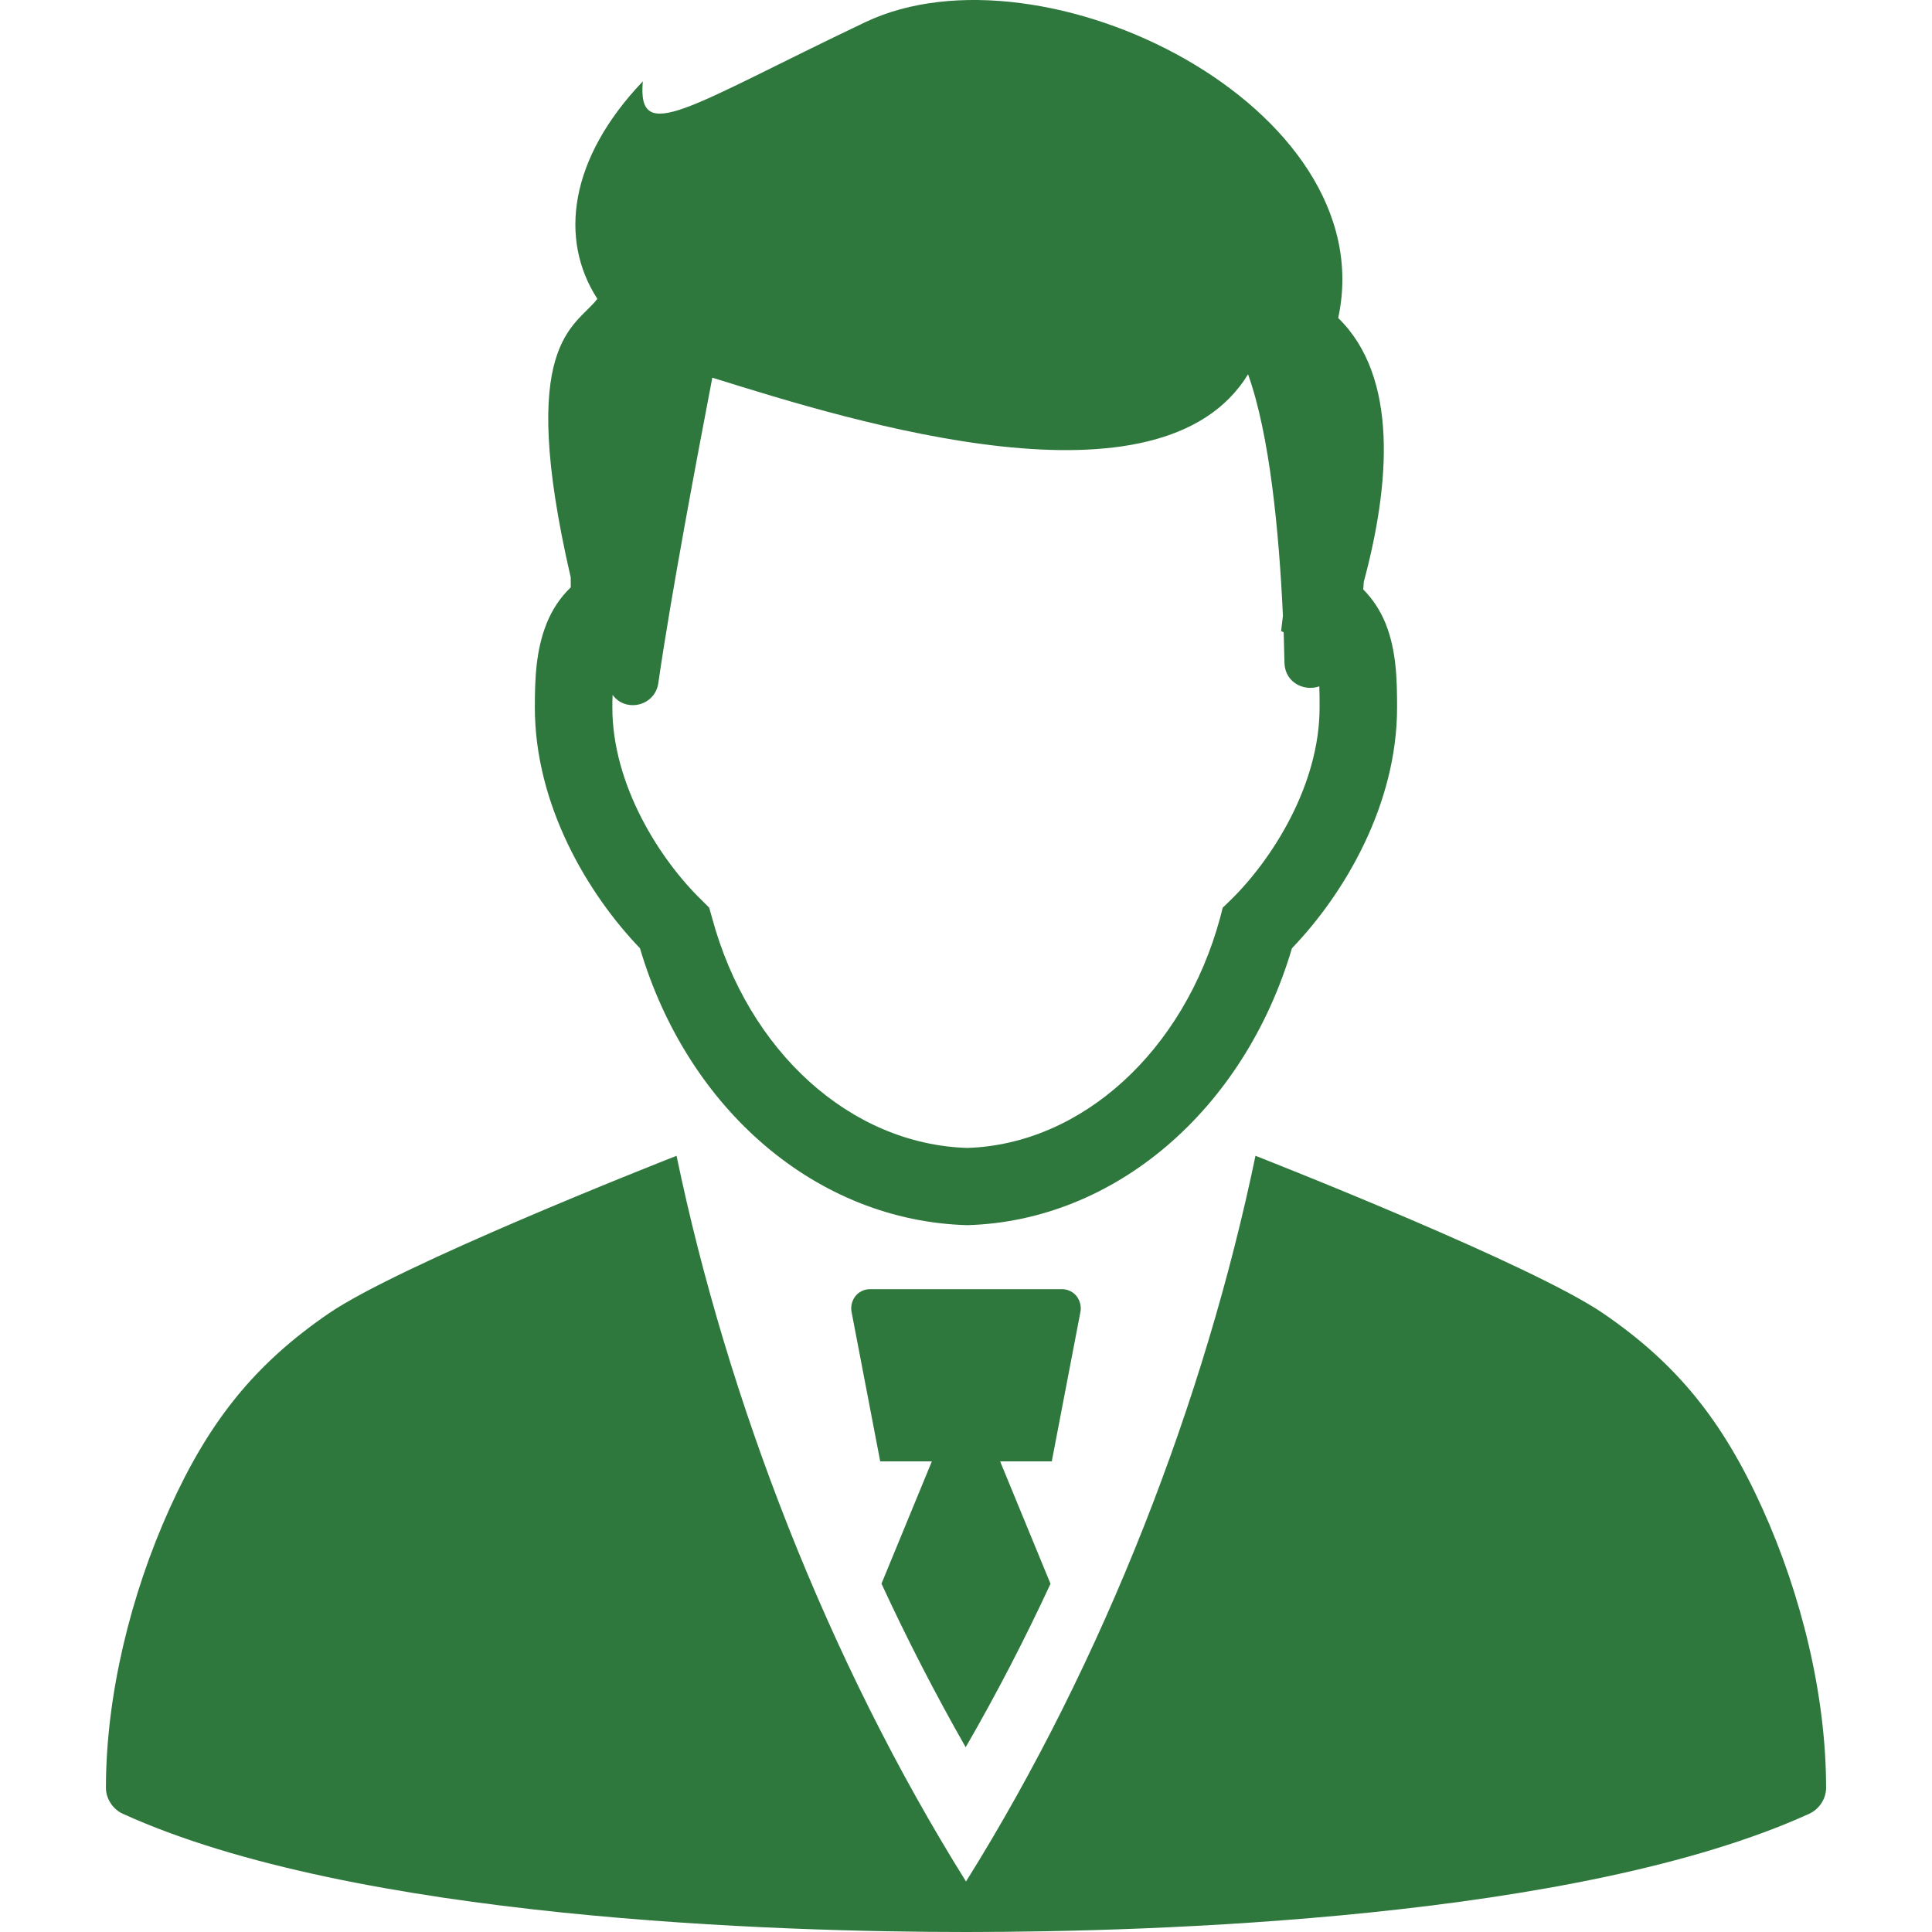 <svg xmlns="http://www.w3.org/2000/svg" xmlns:xlink="http://www.w3.org/1999/xlink" version="1.1" x="0px" y="0px" viewBox="0 0 128 128" style="enable-background:new 0 0 128 128;" xml:space="preserve">
<g id="_x31_2">
	<path id="icon_26_" style="fill:#2e783d;" d="M70.365,85.411c0.364,0,0.722,0.167,0.953,0.452c0.229,0.285,0.334,0.688,0.264,1.05   l-1.899,9.905h-3.423l3.339,8.111c-1.716,3.7-3.589,7.317-5.62,10.83c-2.014-3.531-3.874-7.149-5.579-10.837l3.339-8.104h-3.423   l-1.899-9.905c-0.07-0.363,0.035-0.765,0.264-1.05c0.231-0.285,0.589-0.452,0.953-0.452H70.365z M44.823,76.574   c-1.54,0.605-18.361,7.242-23.038,10.441c-4.902,3.353-7.923,7.132-10.531,12.889c-2.609,5.757-4.236,12.448-4.236,18.545   c0,0.732,0.465,1.42,1.12,1.718C23.523,127.17,51.758,128,64,128c12.243,0,40.477-0.83,55.864-7.833   c0.655-0.298,1.12-0.987,1.12-1.718c0-6.097-1.627-12.788-4.236-18.545c-2.609-5.757-5.629-9.537-10.531-12.889   c-4.678-3.199-21.498-9.836-23.038-10.441c-3.347,16.107-9.992,33.39-19.178,48.08C54.814,109.964,48.169,92.681,44.823,76.574   L44.823,76.574z M85.048,41.894l-0.171-0.086l0.12-1.01C85.013,41.175,85.03,41.535,85.048,41.894z M85.048,41.894l-0.171-0.086   l0.12-1.01C85.013,41.175,85.03,41.535,85.048,41.894z M85.048,41.894l-0.171-0.086l0.12-1.01   C85.013,41.175,85.03,41.535,85.048,41.894z M85.048,41.894l-0.171-0.086l0.12-1.01C85.013,41.175,85.03,41.535,85.048,41.894z    M92.56,46.874c0,6.452-3.508,12.356-6.965,15.95c-3.166,10.713-11.74,18.072-21.512,18.346   C54.14,80.897,45.566,73.538,42.4,62.824c-3.457-3.594-6.965-9.498-6.965-15.95c0-1.917,0.068-3.765,0.77-5.545   c0.376-0.941,0.924-1.763,1.609-2.413v-0.65C34.191,22.59,38.122,21.7,39.576,19.8c-2.567-3.97-1.848-9.31,3.012-14.41   c-0.376,4.295,2.978,1.677,14.735-3.919C69.08-4.125,91.688,7.068,88.659,21.067c4.022,3.919,3.423,11.056,1.694,17.49   c-0.017,0.171-0.017,0.342-0.034,0.496c0.616,0.616,1.129,1.386,1.489,2.276C92.509,43.109,92.56,44.958,92.56,46.874z    M87.426,46.874c0-0.531,0-0.993-0.017-1.403c-0.993,0.359-2.276-0.24-2.31-1.557c-0.017-0.65-0.034-1.318-0.051-2.019   c-0.017-0.359-0.034-0.719-0.051-1.095c-0.257-5.579-0.873-11.997-2.31-16.001c-5.784,9.447-25.927,3.217-35.494,0.222   c-1.01,5.271-2.738,14.41-3.577,20.228c-0.222,1.557-2.191,1.968-3.029,0.787c-0.017,0.257-0.017,0.548-0.017,0.839   c0,5.168,3.183,10.114,5.921,12.767l0.496,0.496l0.188,0.667c2.396,8.882,9.19,15.009,16.908,15.248   c7.547-0.24,14.341-6.366,16.754-15.248l0.171-0.667l0.513-0.496C84.243,56.989,87.426,52.043,87.426,46.874z"/>
</g>
<g id="Layer_1">
</g>
</svg>
